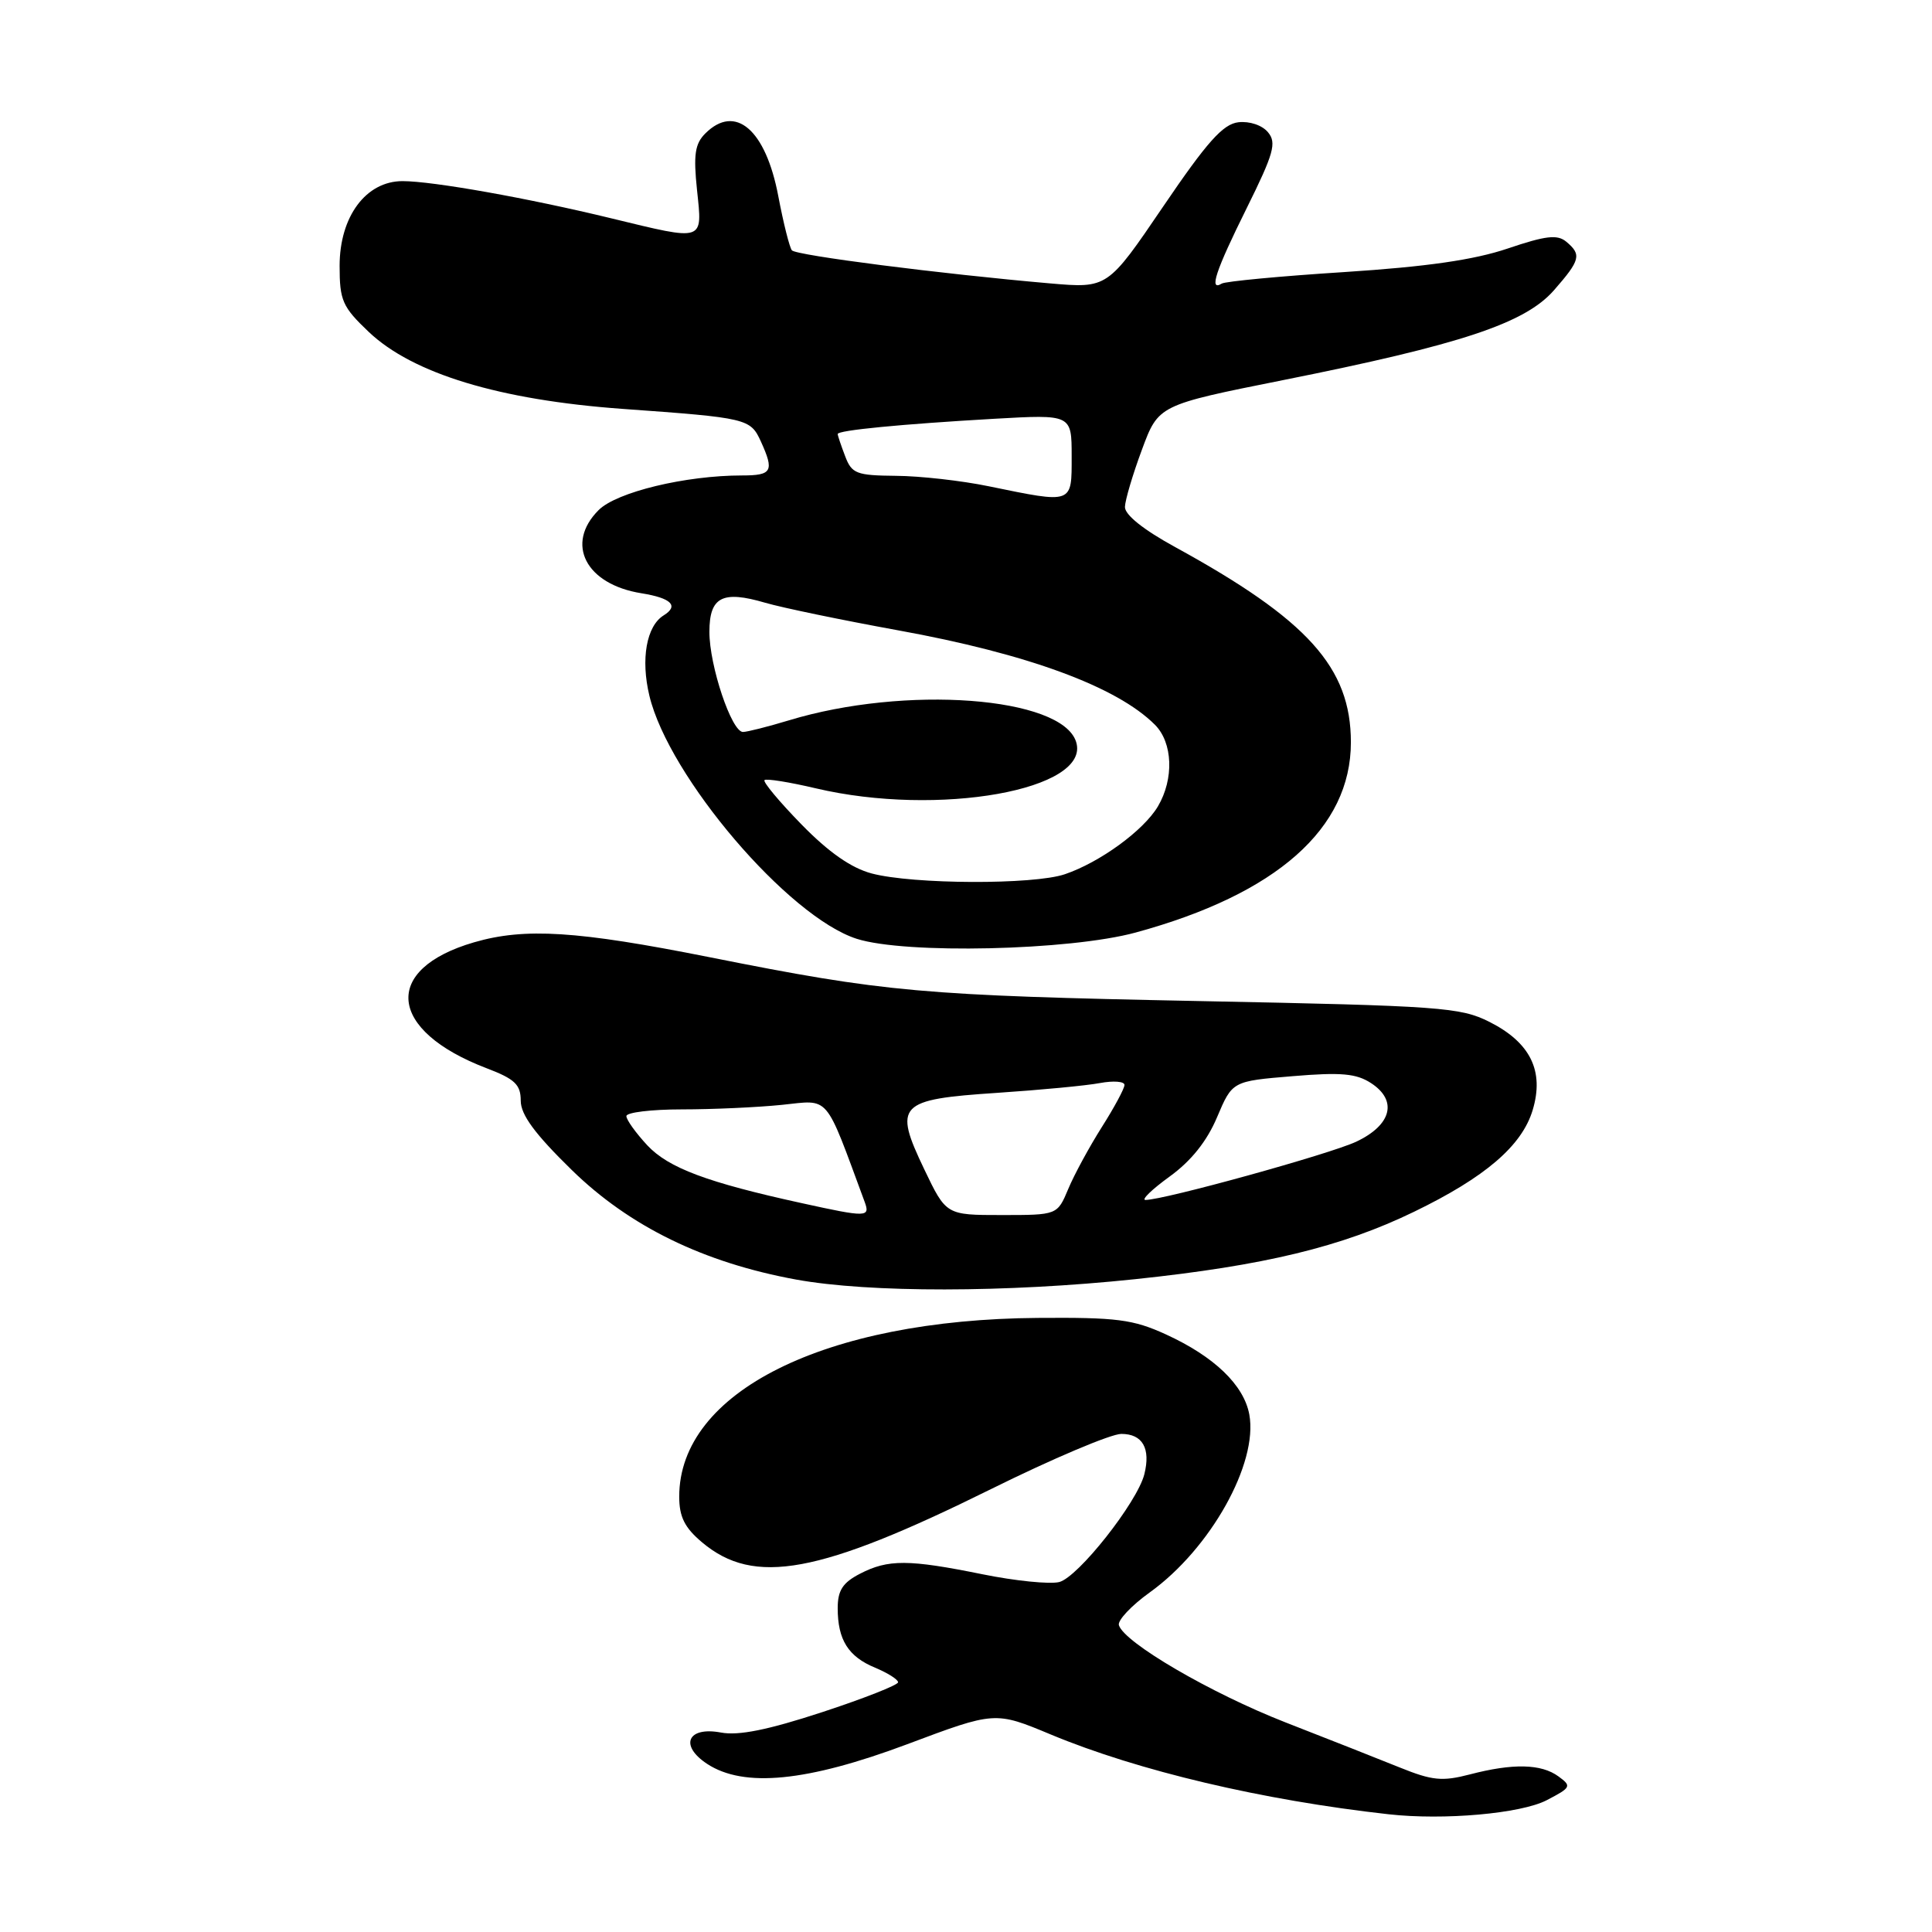 <?xml version="1.0" encoding="UTF-8" standalone="no"?>
<!DOCTYPE svg PUBLIC "-//W3C//DTD SVG 1.1//EN" "http://www.w3.org/Graphics/SVG/1.1/DTD/svg11.dtd" >
<svg xmlns="http://www.w3.org/2000/svg" xmlns:xlink="http://www.w3.org/1999/xlink" version="1.1" viewBox="0 0 256 256">
 <g >
 <path fill="currentColor"
d=" M 204.94 238.54 C 208.19 236.85 208.28 236.68 206.50 235.38 C 204.22 233.71 200.46 233.63 194.76 235.12 C 191.11 236.07 189.78 235.94 185.50 234.21 C 182.75 233.10 175.92 230.40 170.32 228.22 C 160.43 224.35 148.99 217.68 148.26 215.35 C 148.06 214.72 149.90 212.76 152.35 211.00 C 160.39 205.23 166.73 193.89 165.54 187.43 C 164.82 183.52 160.88 179.74 154.50 176.82 C 150.13 174.82 147.99 174.55 137.50 174.63 C 109.26 174.84 90.00 184.44 90.00 198.31 C 90.00 200.99 90.72 202.43 93.03 204.37 C 99.93 210.17 108.52 208.59 131.30 197.32 C 139.43 193.29 147.21 190.00 148.58 190.00 C 151.40 190.00 152.49 191.92 151.63 195.35 C 150.69 199.07 142.85 209.00 140.35 209.63 C 139.10 209.94 134.53 209.48 130.19 208.60 C 120.38 206.61 117.68 206.60 113.95 208.53 C 111.66 209.71 111.00 210.74 111.00 213.09 C 111.00 217.29 112.40 219.51 115.96 220.98 C 117.63 221.68 119.00 222.54 119.00 222.91 C 119.00 223.27 114.46 225.06 108.91 226.88 C 101.77 229.22 97.86 230.01 95.53 229.57 C 91.10 228.74 89.99 231.29 93.71 233.73 C 98.57 236.91 106.93 236.09 120.18 231.13 C 131.85 226.75 131.85 226.75 139.26 229.84 C 150.82 234.65 167.29 238.54 184.00 240.40 C 191.33 241.22 201.52 240.31 204.94 238.54 Z  M 150.39 169.50 C 167.51 167.70 177.78 165.22 187.38 160.56 C 196.81 155.99 201.67 151.82 203.09 147.08 C 204.64 141.92 202.79 138.15 197.37 135.41 C 193.51 133.47 190.97 133.28 159.08 132.65 C 122.10 131.91 117.38 131.49 94.00 126.83 C 76.47 123.34 69.56 122.90 62.82 124.86 C 50.57 128.42 51.37 136.54 64.46 141.54 C 68.22 142.97 69.00 143.71 69.00 145.85 C 69.00 147.71 70.87 150.25 75.75 155.02 C 83.42 162.52 93.25 167.31 105.50 169.55 C 115.17 171.31 133.34 171.29 150.39 169.50 Z  M 150.50 123.56 C 169.17 118.47 179.00 109.77 179.00 98.36 C 179.00 88.46 173.30 82.13 155.75 72.51 C 151.50 70.19 149.02 68.20 149.06 67.16 C 149.09 66.25 150.10 62.84 151.31 59.59 C 153.50 53.67 153.50 53.67 170.00 50.37 C 193.58 45.66 202.05 42.85 205.90 38.47 C 209.41 34.46 209.60 33.74 207.53 32.02 C 206.35 31.04 204.80 31.23 199.78 32.93 C 195.31 34.44 189.07 35.34 178.13 36.05 C 169.67 36.59 162.36 37.28 161.88 37.58 C 160.16 38.64 161.06 35.91 165.19 27.59 C 168.79 20.33 169.18 18.92 168.02 17.53 C 167.25 16.59 165.57 16.03 164.09 16.20 C 162.05 16.44 159.95 18.79 154.13 27.36 C 146.76 38.21 146.76 38.21 139.13 37.55 C 124.62 36.29 105.50 33.84 104.93 33.17 C 104.62 32.80 103.81 29.58 103.13 26.00 C 101.46 17.16 97.43 13.71 93.45 17.69 C 92.08 19.06 91.87 20.51 92.36 25.19 C 93.08 32.07 93.46 31.95 81.00 28.93 C 69.98 26.25 57.34 24.00 53.34 24.00 C 48.49 24.00 45.00 28.70 45.00 35.23 C 45.00 39.82 45.37 40.66 48.85 43.97 C 54.68 49.51 66.17 53.00 82.50 54.18 C 99.09 55.37 99.43 55.46 100.83 58.52 C 102.61 62.44 102.30 63.00 98.33 63.00 C 90.83 63.00 81.71 65.20 79.32 67.59 C 74.85 72.06 77.61 77.43 84.99 78.61 C 88.96 79.25 89.99 80.27 87.94 81.54 C 85.66 82.95 84.88 87.33 86.05 92.20 C 88.63 102.94 104.46 121.50 113.53 124.40 C 119.95 126.45 141.71 125.96 150.50 123.56 Z  M 106.27 159.43 C 93.69 156.68 88.58 154.76 85.77 151.76 C 84.25 150.12 83.00 148.39 83.00 147.89 C 83.00 147.40 86.31 147.00 90.35 147.00 C 94.40 147.00 100.36 146.73 103.60 146.40 C 110.04 145.74 109.21 144.76 114.57 159.25 C 115.33 161.31 114.86 161.32 106.27 159.43 Z  M 122.47 154.94 C 118.36 146.35 119.00 145.68 132.11 144.81 C 137.82 144.43 143.96 143.85 145.75 143.51 C 147.54 143.18 149.00 143.29 149.00 143.76 C 149.00 144.23 147.65 146.74 146.00 149.34 C 144.35 151.95 142.34 155.64 141.55 157.54 C 140.10 161.00 140.10 161.00 132.73 161.00 C 125.37 161.00 125.37 161.00 122.47 154.94 Z  M 154.98 155.90 C 157.83 153.84 159.93 151.21 161.27 148.03 C 163.29 143.26 163.29 143.26 171.27 142.60 C 177.71 142.06 179.72 142.24 181.69 143.53 C 185.22 145.84 184.39 149.07 179.71 151.28 C 176.19 152.93 154.24 159.00 151.78 159.00 C 151.19 159.00 152.62 157.61 154.98 155.90 Z  M 115.51 115.74 C 112.80 115.02 109.82 112.95 106.20 109.24 C 103.27 106.24 101.07 103.60 101.30 103.37 C 101.52 103.14 104.59 103.63 108.11 104.46 C 124.32 108.28 144.61 104.66 142.59 98.30 C 140.69 92.30 119.93 90.76 104.50 95.46 C 101.75 96.29 99.03 96.98 98.45 96.99 C 96.94 97.00 93.99 88.20 94.00 83.72 C 94.00 79.09 95.72 78.20 101.40 79.87 C 103.66 80.53 111.58 82.17 119.00 83.52 C 136.15 86.63 147.98 90.98 153.03 96.03 C 155.41 98.41 155.58 103.21 153.43 106.85 C 151.53 110.05 145.75 114.26 141.10 115.84 C 136.96 117.25 120.99 117.19 115.51 115.74 Z  M 131.00 64.43 C 127.42 63.69 121.90 63.07 118.73 63.05 C 113.47 63.00 112.86 62.77 111.98 60.43 C 111.44 59.02 111.00 57.71 111.00 57.51 C 111.00 57.01 119.41 56.20 131.75 55.49 C 142.00 54.91 142.00 54.91 142.00 60.45 C 142.00 66.83 142.26 66.74 131.00 64.43 Z "/>
</g>
</svg>